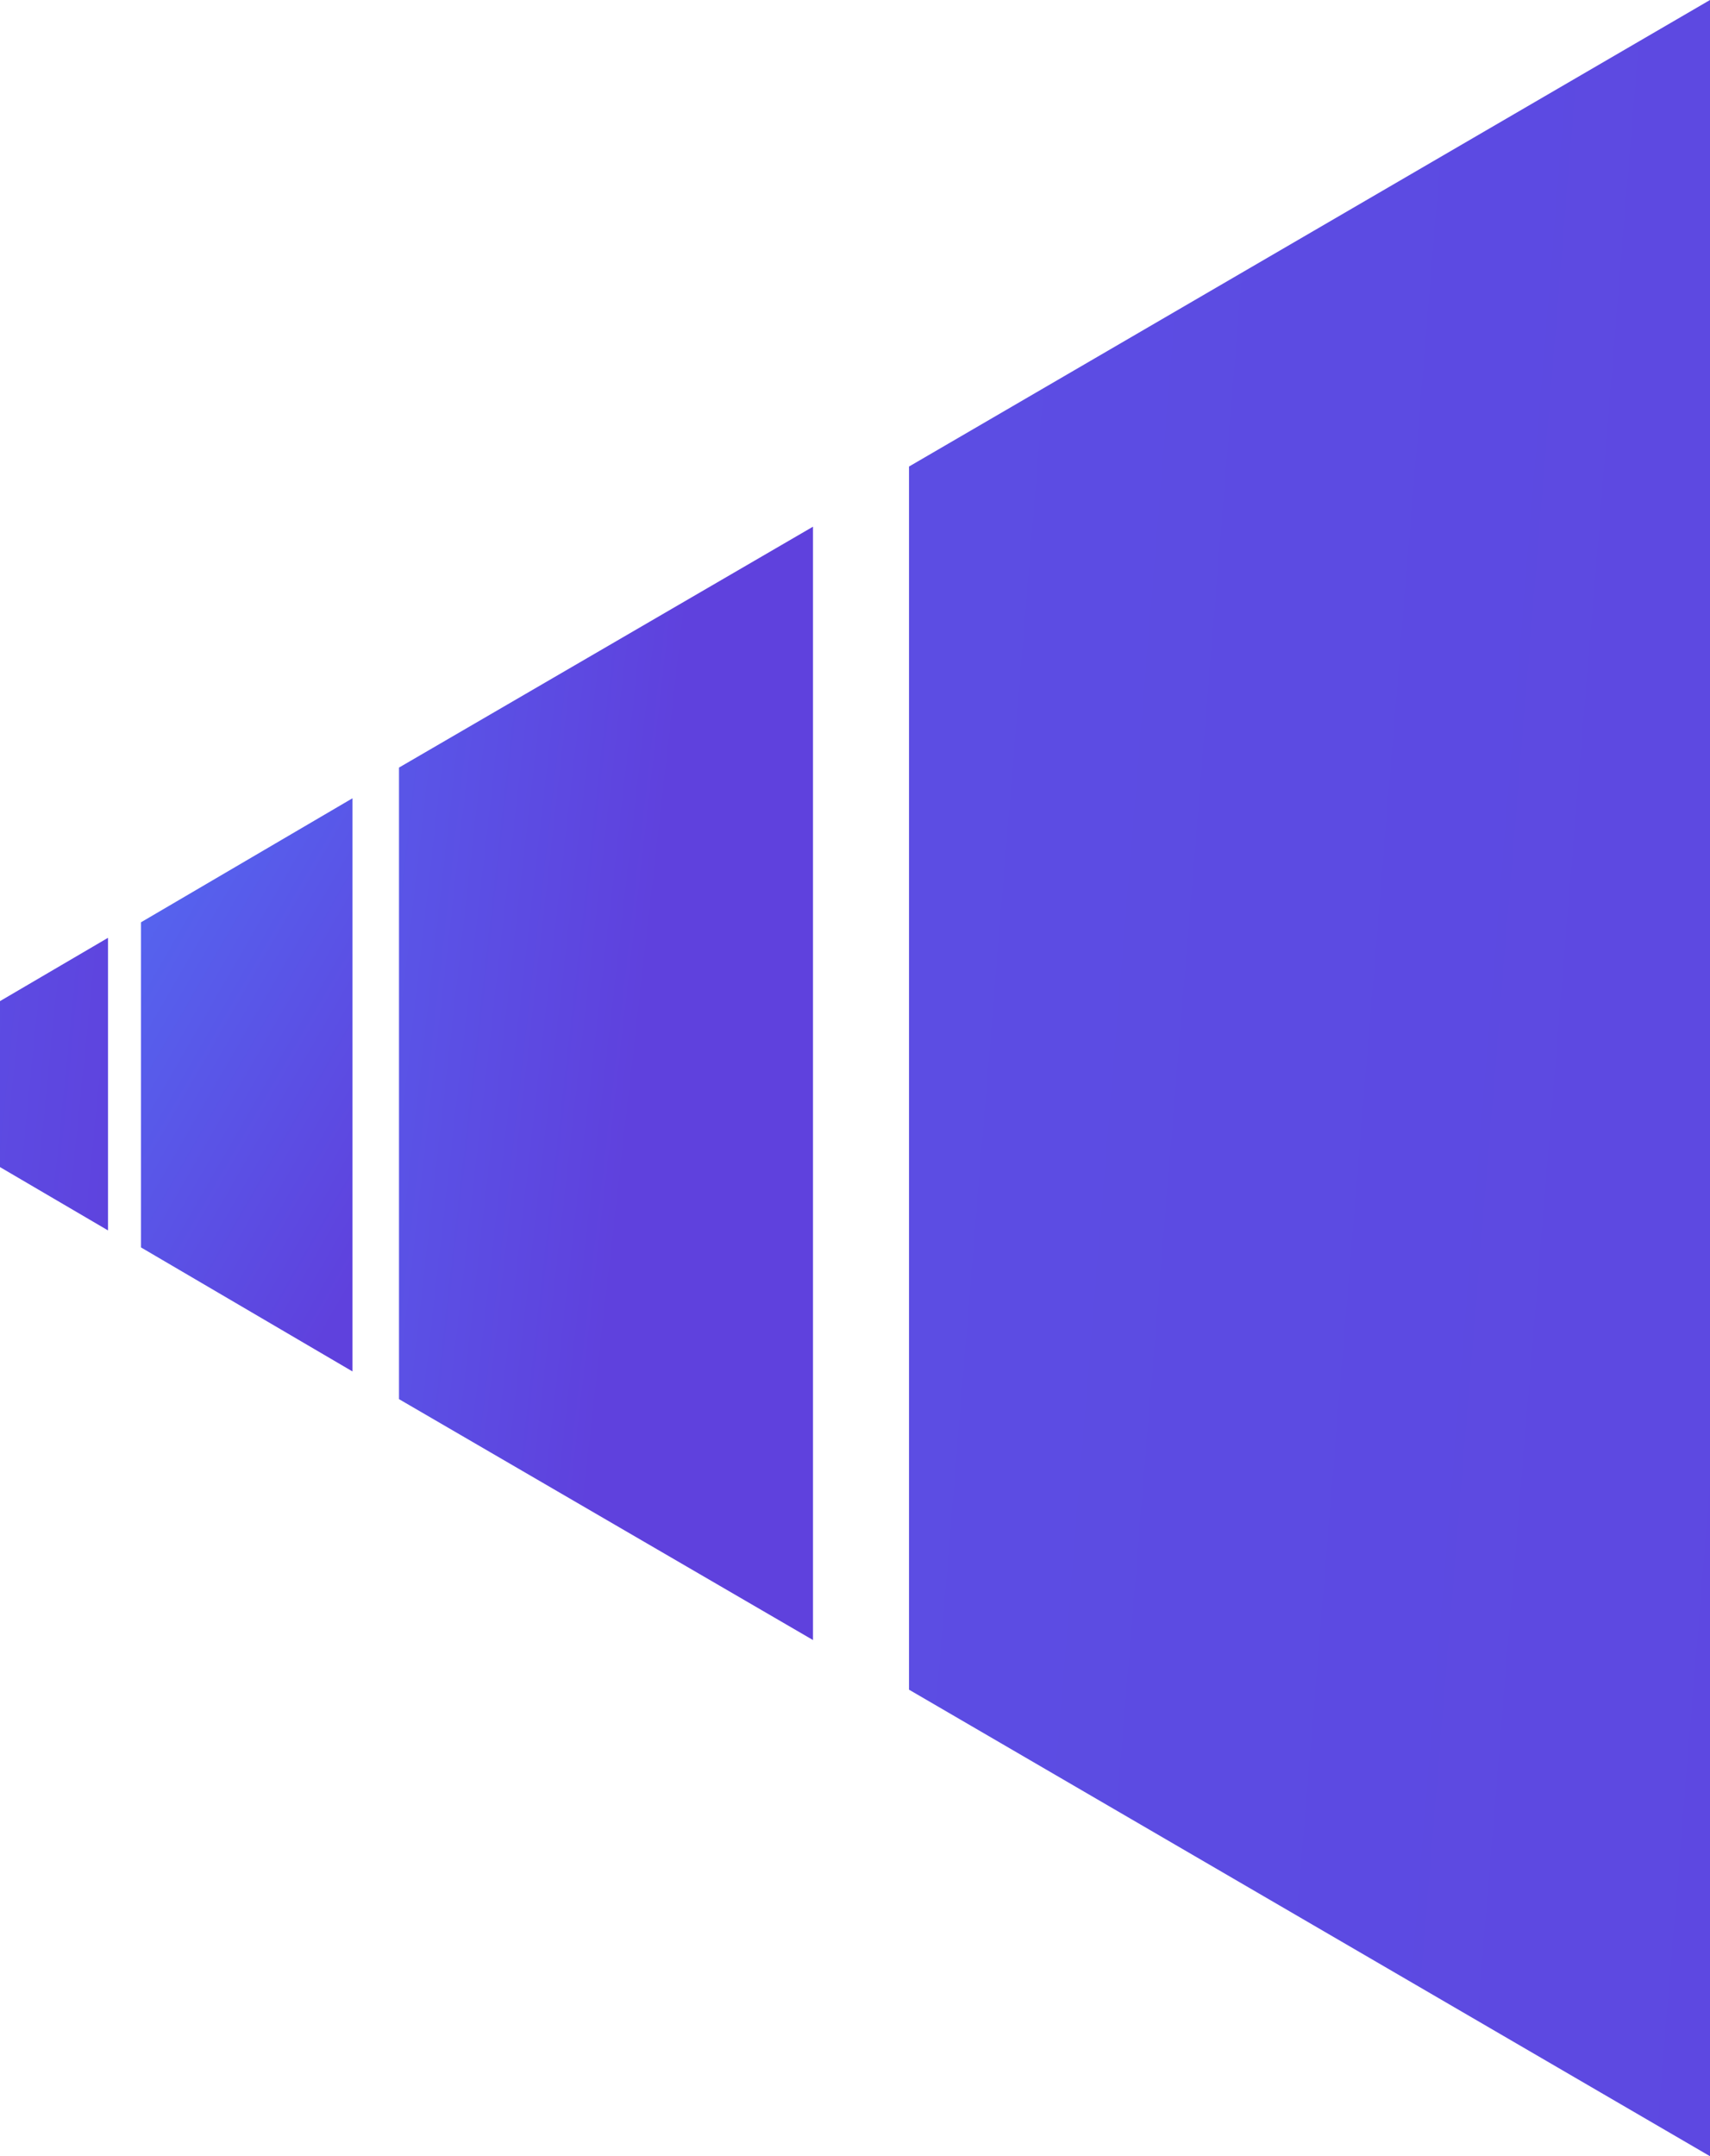 <?xml version="1.0" encoding="UTF-8"?>
<svg width="1140px" height="1437px" viewBox="0 0 1140 1437" version="1.1" xmlns="http://www.w3.org/2000/svg" xmlns:xlink="http://www.w3.org/1999/xlink">
    <!-- Generator: Sketch 47.1 (45422) - http://www.bohemiancoding.com/sketch -->
    <title>Group 13</title>
    <desc>Created with Sketch.</desc>
    <defs>
        <linearGradient x1="132.068%" y1="107.154%" x2="-866.016%" y2="-164.114%" id="linearGradient-1">
            <stop stop-color="#5F41DD" offset="0%"></stop>
            <stop stop-color="#4C84FF" offset="100%"></stop>
        </linearGradient>
        <linearGradient x1="100%" y1="85.315%" x2="-13.757%" y2="-92.792%" id="linearGradient-2">
            <stop stop-color="#5F41DD" offset="0%"></stop>
            <stop stop-color="#4C84FF" offset="100%"></stop>
        </linearGradient>
        <linearGradient x1="50%" y1="73.908%" x2="-144.357%" y2="14.581%" id="linearGradient-3">
            <stop stop-color="#5F41DD" offset="0%"></stop>
            <stop stop-color="#4C84FF" offset="100%"></stop>
        </linearGradient>
        <linearGradient x1="281.252%" y1="50%" x2="-1228.961%" y2="-278.892%" id="linearGradient-4">
            <stop stop-color="#5F41DD" offset="0%"></stop>
            <stop stop-color="#4C84FF" offset="100%"></stop>
        </linearGradient>
    </defs>
    <g id="Page-1" stroke="none" stroke-width="1" fill="none" fill-rule="evenodd">
        <g id="Group-13">
            <polygon id="Combined-Shape" fill="url(#linearGradient-1)" points="0 667.193 72 625 72 820 0 777.807 0 667.193"></polygon>
            <polygon id="Combined-Shape" fill="url(#linearGradient-2)" points="94 614.655 235 532 235 914 94 831.345 94 614.655"></polygon>
            <polygon id="Combined-Shape" fill="url(#linearGradient-3)" points="266 511.55 542 351 542 1093 266 932.45 266 511.55"></polygon>
            <polygon id="Combined-Shape" fill="url(#linearGradient-4)" points="606 310.93 1140 0 1140 1437 606 1126.07 606 310.93"></polygon>
        </g>
    </g>
</svg>